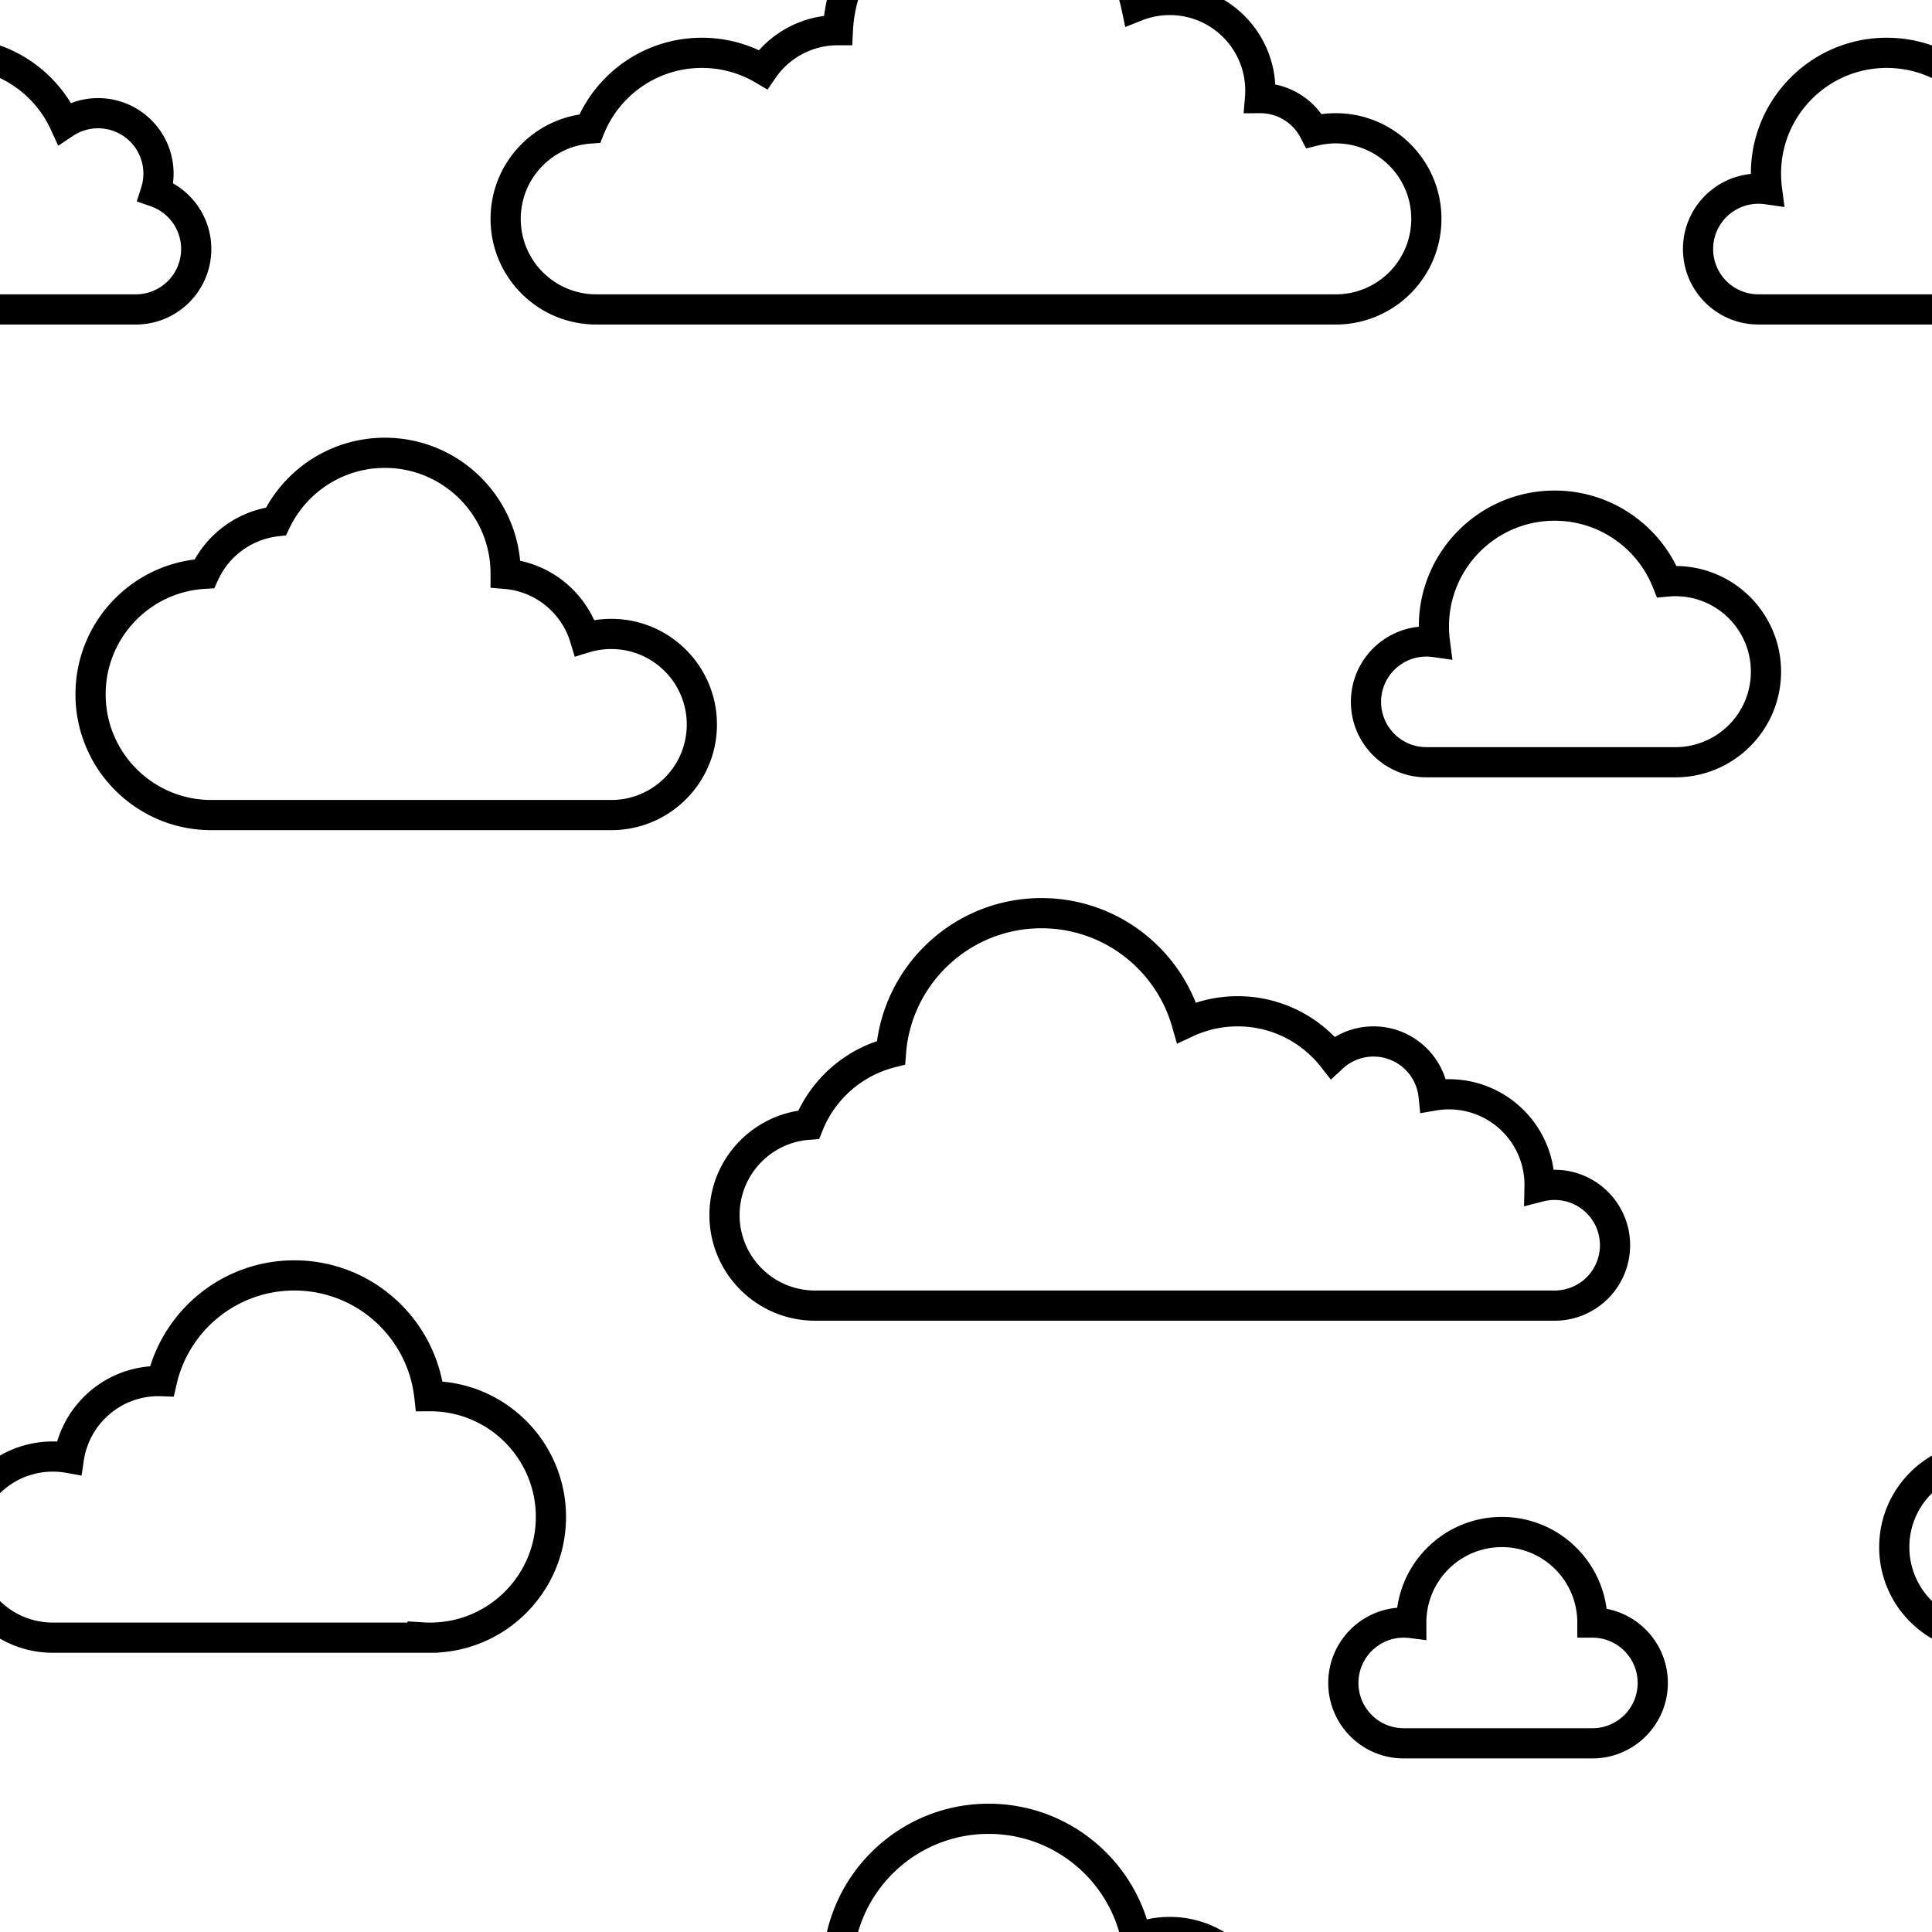 <svg xmlns="http://www.w3.org/2000/svg" width="128" height="128" viewBox="0 0 256 256" fill="currentColor">
  <path d="m174.12 17.348-1.779.914.722 1.406 1.535-.378-.478-1.942ZM167 13v-2h-.005l.005 2Zm-.041 0-1.993-.164-.179 2.17 2.177-.006-.005-2ZM150.568.845l-1.957.413.491 2.322 2.205-.877-.739-1.858ZM111.025 4l-.003 2 1.906.002.094-1.904L111.025 4ZM111 4l.002-2H111v2Zm-9.891 5.204-1.015 1.723 1.605.946 1.057-1.535-1.647-1.134ZM78.151 17.03l.14 1.995 1.248-.088.468-1.16-1.856-.747ZM79 39c-5.523 0-10-4.477-10-10h-4c0 7.732 6.268 14 14 14v-4Zm98 0H79v4h98v-4Zm10-10c0 5.523-4.477 10-10 10v4c7.732 0 14-6.268 14-14h-4Zm-10-10c5.523 0 10 4.477 10 10h4c0-7.732-6.268-14-14-14v4Zm-2.402.29c.767-.19 1.572-.29 2.402-.29v-4c-1.155 0-2.281.14-3.359.406l.957 3.884ZM167 15a6 6 0 0 1 5.341 3.262l3.557-1.828A9.999 9.999 0 0 0 167 11v4Zm-.036 0h.041l-.01-4h-.041l.01 4ZM165 12c0 .282-.012.56-.034.836l3.986.329c.032-.385.048-.773.048-1.165h-4ZM155 2c5.523 0 10 4.477 10 10h4c0-7.732-6.268-14-14-14v4Zm-3.693.704A9.969 9.969 0 0 1 155 2v-4c-1.823 0-3.569.35-5.171.987l1.478 3.716ZM131-13c8.657 0 15.89 6.113 17.611 14.258l3.914-.826C150.421-9.526 141.586-17 131-17v4ZM113.022 4.098C113.491-5.423 121.361-13 131-13v-4c-11.782 0-21.4 9.26-21.973 20.902l3.995.196ZM110.998 6h.024l.005-4h-.025l-.004 4Zm-8.242 4.338A9.987 9.987 0 0 1 111 6V2c-4.79 0-9.018 2.408-11.539 6.07l3.295 2.268ZM93 9c2.593 0 5.015.703 7.094 1.927l2.03-3.446A17.928 17.928 0 0 0 93 5v4Zm-12.993 8.776C82.078 12.628 87.117 9 93 9V5c-7.57 0-14.044 4.672-16.704 11.283l3.71 1.493ZM69 29c0-5.284 4.1-9.613 9.29-9.975l-.278-3.99C70.74 15.542 65 21.6 65 29h4Z"/>
  <path d="m174.12 273.348-1.779.914.722 1.406 1.535-.378-.478-1.942ZM167 269v-2h-.005l.005 2Zm-.041 0-1.993-.164-.179 2.17 2.177-.006-.005-2Zm-16.391-12.155-1.957.414.491 2.321 2.205-.876-.739-1.859ZM111.025 260l-.003 2 1.906.002.094-1.904-1.997-.098Zm-.025 0 .002-2H111v2Zm-9.891 5.204-1.015 1.723 1.605.946 1.057-1.535-1.647-1.134Zm-22.958 7.826.14 1.995 1.248-.088.468-1.161-1.856-.746ZM79 295c-5.523 0-10-4.477-10-10h-4c0 7.732 6.268 14 14 14v-4Zm98 0H79v4h98v-4Zm10-10c0 5.523-4.477 10-10 10v4c7.732 0 14-6.268 14-14h-4Zm-10-10c5.523 0 10 4.477 10 10h4c0-7.732-6.268-14-14-14v4Zm-2.402.29c.767-.189 1.572-.29 2.402-.29v-4c-1.155 0-2.281.14-3.359.406l.957 3.884ZM167 271a6 6 0 0 1 5.341 3.262l3.557-1.828A9.998 9.998 0 0 0 167 267v4Zm-.036 0h.041l-.01-4h-.041l.01 4ZM165 268c0 .282-.012.561-.034.836l3.986.329c.032-.385.048-.773.048-1.165h-4Zm-10-10c5.523 0 10 4.477 10 10h4c0-7.732-6.268-14-14-14v4Zm-3.693.704A9.955 9.955 0 0 1 155 258v-4a13.95 13.95 0 0 0-5.171.987l1.478 3.717ZM131 243c8.657 0 15.89 6.113 17.611 14.259l3.914-.827C150.421 246.474 141.586 239 131 239v4Zm-17.978 17.098C113.491 250.577 121.361 243 131 243v-4c-11.782 0-21.4 9.261-21.973 20.902l3.995.196ZM110.998 262h.024l.005-4h-.025l-.004 4Zm-8.242 4.338A9.988 9.988 0 0 1 111 262v-4c-4.79 0-9.018 2.408-11.539 6.07l3.295 2.268ZM93 265c2.593 0 5.015.703 7.094 1.927l2.03-3.446A17.926 17.926 0 0 0 93 261v4Zm-12.993 8.776C82.078 268.628 87.117 265 93 265v-4c-7.57 0-14.044 4.672-16.704 11.283l3.71 1.493ZM69 285c0-5.284 4.1-9.613 9.29-9.975l-.278-3.991C70.74 271.543 65 277.6 65 285h4Z"/>
  <path d="m203.997 157.253-1.999-.042-.055 2.637 2.554-.659-.5-1.936Zm-14.039-12.08-1.99.204.219 2.129 2.109-.362-.338-1.971Zm-13.376-5.059-1.572 1.237 1.336 1.699 1.591-1.465-1.355-1.471Zm-19.349-4.617-1.923.549.645 2.256 2.125-.993-.847-1.812Zm-39.177 3.993.492 1.938 1.395-.353.108-1.436-1.995-.149Zm-10.905 9.54.14 1.995 1.248-.088.467-1.161-1.855-.746ZM108 171c-5.523 0-10-4.477-10-10h-4c0 7.732 6.268 14 14 14v-4Zm98 0h-98v4h98v-4Zm6-6a6 6 0 0 1-6 6v4c5.523 0 10-4.477 10-10h-4Zm-6-6a6 6 0 0 1 6 6h4c0-5.523-4.477-10-10-10v4Zm-1.503.189A6.02 6.02 0 0 1 206 159v-4c-.861 0-1.7.109-2.502.316l.999 3.873ZM202 157l-.002.211 3.999.083L206 157h-4Zm-10-10c5.523 0 10 4.477 10 10h4c0-7.732-6.268-14-14-14v4Zm-1.704.144A10.15 10.15 0 0 1 192 147v-4c-.81 0-1.605.069-2.38.202l.676 3.942ZM182 140a6 6 0 0 1 5.968 5.377l3.979-.408c-.517-5.04-4.772-8.969-9.947-8.969v4Zm-4.063 1.585A5.968 5.968 0 0 1 182 140v-4a9.97 9.97 0 0 0-6.773 2.643l2.71 2.942ZM164 136c4.466 0 8.443 2.089 11.01 5.351l3.143-2.473A17.97 17.97 0 0 0 164 132v4Zm-5.92 1.309A13.944 13.944 0 0 1 164 136v-4c-2.717 0-5.299.603-7.613 1.685l1.693 3.624ZM138 123c8.221 0 15.159 5.512 17.31 13.046l3.847-1.098C156.528 125.742 148.054 119 138 119v4Zm-17.949 16.639C120.745 130.334 128.517 123 138 123v-4c-11.592 0-21.089 8.965-21.938 20.341l3.989.298Zm-11.045 10.137a14.037 14.037 0 0 1 9.542-8.348l-.983-3.877a18.035 18.035 0 0 0-12.269 10.732l3.71 1.493ZM98 161c0-5.284 4.1-9.613 9.291-9.975l-.279-3.991C99.74 147.543 94 153.6 94 161h4Z"/>
  <path d="m56 216.969.123-1.996-2.123-.131v2.127h2ZM56.89 185l-1.988.22.198 1.792 1.804-.012-.014-2Zm-35.446-1.992-.072 1.999 1.657.06.366-1.617-1.95-.442ZM9.136 193.189l-.354 1.969 2.024.363.307-2.032-1.977-.3ZM56 217v2h2v-2h-2Zm1-2c-.295 0-.587-.009-.877-.027l-.246 3.992c.372.023.746.035 1.123.035v-4Zm14-14c0 7.732-6.268 14-14 14v4c9.941 0 18-8.059 18-18h-4Zm-14-14c7.732 0 14 6.268 14 14h4c0-9.941-8.059-18-18-18v4Zm-.096 0H57v-4h-.123l.027 4ZM39 171c8.234 0 15.018 6.222 15.902 14.22l3.976-.439C57.773 174.778 49.296 167 39 167v4Zm-15.605 12.45C25.009 176.321 31.385 171 39 171v-4c-9.524 0-17.489 6.655-19.506 15.566l3.9.884ZM21 185c.125 0 .248.002.372.007l.145-3.998A14.791 14.791 0 0 0 21 181v4Zm-9.887 8.489C11.84 188.684 15.992 185 21 185v-4c-7.016 0-12.823 5.159-13.842 11.89l3.955.599ZM7 195c.61 0 1.205.054 1.782.158l.707-3.937A14.106 14.106 0 0 0 7 191v4Zm-10 10c0-5.523 4.477-10 10-10v-4c-7.732 0-14 6.268-14 14h4Zm10 10c-5.523 0-10-4.477-10-10h-4c0 7.732 6.268 14 14 14v-4Zm49 0H7v4h49v-4Zm-2 1.969V217h4v-.031h-4Z"/>
  <path d="m312 216.969.123-1.996-2.123-.131v2.127h2Zm.89-31.969-1.988.22.198 1.792 1.804-.012-.014-2Zm-35.446-1.992-.073 1.999 1.658.06.366-1.617-1.951-.442Zm-12.308 10.181-.354 1.969 2.024.363.307-2.032-1.977-.3ZM312 217v2h2v-2h-2Zm1-2c-.295 0-.587-.009-.877-.027l-.246 3.992c.372.023.746.035 1.123.035v-4Zm14-14c0 7.732-6.268 14-14 14v4c9.941 0 18-8.059 18-18h-4Zm-14-14c7.732 0 14 6.268 14 14h4c0-9.941-8.059-18-18-18v4Zm-.096 0H313v-4h-.123l.027 4ZM295 171c8.234 0 15.018 6.222 15.902 14.22l3.976-.439C313.773 174.778 305.296 167 295 167v4Zm-15.605 12.45c1.614-7.129 7.99-12.45 15.605-12.45v-4c-9.524 0-17.489 6.655-19.506 15.566l3.901.884ZM277 185c.124 0 .248.002.371.007l.146-3.998A14.814 14.814 0 0 0 277 181v4Zm-9.887 8.489c.727-4.805 4.879-8.489 9.887-8.489v-4c-7.016 0-12.823 5.159-13.842 11.89l3.955.599ZM263 195c.61 0 1.205.054 1.782.158l.707-3.937A14.101 14.101 0 0 0 263 191v4Zm-10 10c0-5.523 4.477-10 10-10v-4c-7.732 0-14 6.268-14 14h4Zm10 10c-5.523 0-10-4.477-10-10h-4c0 7.732 6.268 14 14 14v-4Zm49 0h-49v4h49v-4Zm-2 1.969V217h4v-.031h-4Z"/>
  <path d="m220.859 77.054-1.857.743.556 1.388 1.488-.14-.187-1.991Zm-30.725 8.026-.281 1.98 2.603.37-.339-2.608-1.983.258ZM189 99a6 6 0 0 1-6-6h-4c0 5.523 4.477 10 10 10v-4Zm33 0h-33v4h33v-4Zm10-10c0 5.523-4.477 10-10 10v4c7.732 0 14-6.268 14-14h-4Zm-10-10c5.523 0 10 4.477 10 10h4c0-7.732-6.268-14-14-14v4Zm-.954.045c.314-.03.632-.045.954-.045v-4c-.448 0-.891.021-1.329.062l.375 3.983ZM206 69c5.89 0 10.935 3.638 13.002 8.797l3.713-1.487C220.061 69.685 213.58 65 206 65v4Zm-14 14c0-7.732 6.268-14 14-14v-4c-9.941 0-18 8.059-18 18h4Zm.117 1.822A14.208 14.208 0 0 1 192 83h-4c0 .791.051 1.571.151 2.337l3.966-.515ZM189 87c.291 0 .575.02.853.06l.562-3.96c-.463-.066-.936-.1-1.415-.1v4Zm-6 6a6 6 0 0 1 6-6v-4c-5.523 0-10 4.477-10 10h4Z"/>
  <path d="m20.621 25.44-1.905-.61-.594 1.86 1.844.639.655-1.89ZM8.556 16.346l-1.819.833.978 2.136 1.953-1.307-1.112-1.662Zm-30.422 8.733-.281 1.98 2.603.37-.339-2.608-1.983.258ZM-23 39a6 6 0 0 1-6-6h-4c0 5.523 4.477 10 10 10v-4Zm41 0h-41v4h41v-4Zm6-6a6 6 0 0 1-6 6v4c5.523 0 10-4.477 10-10h-4Zm-4.034-5.671A6.003 6.003 0 0 1 24 33h4c0-4.378-2.813-8.095-6.724-9.45l-1.31 3.779ZM19 23c0 .641-.1 1.256-.284 1.83l3.81 1.219A9.994 9.994 0 0 0 23 23h-4Zm-6-6a6 6 0 0 1 6 6h4c0-5.523-4.477-10-10-10v4Zm-3.332 1.01A5.962 5.962 0 0 1 13 17v-4c-2.053 0-3.967.62-5.557 1.685l2.225 3.324ZM-6 9c5.652 0 10.526 3.35 12.737 8.18l3.637-1.665C7.535 9.315 1.274 5-6 5v4Zm-14 14c0-7.732 6.268-14 14-14V5c-9.941 0-18 8.059-18 18h4Zm.117 1.822A14.153 14.153 0 0 1-20 23h-4c0 .791.051 1.571.15 2.337l3.967-.515ZM-23 27c.29 0 .575.02.853.06l.562-3.96c-.463-.066-.936-.1-1.415-.1v4Zm-6 6a6 6 0 0 1 6-6v-4c-5.523 0-10 4.477-10 10h4Z"/>
  <path d="m276.621 25.44-1.905-.61-.594 1.86 1.844.639.655-1.89Zm-12.065-9.093-1.819.833.978 2.136 1.953-1.307-1.112-1.662Zm-30.422 8.733-.281 1.98 2.603.37-.339-2.608-1.983.258ZM233 39a6 6 0 0 1-6-6h-4c0 5.523 4.477 10 10 10v-4Zm41 0h-41v4h41v-4Zm6-6a6 6 0 0 1-6 6v4c5.523 0 10-4.477 10-10h-4Zm-4.034-5.671A6.003 6.003 0 0 1 280 33h4c0-4.378-2.813-8.095-6.724-9.45l-1.31 3.779ZM275 23c0 .641-.1 1.256-.284 1.83l3.81 1.219A10 10 0 0 0 279 23h-4Zm-6-6a6 6 0 0 1 6 6h4c0-5.523-4.477-10-10-10v4Zm-3.332 1.01A5.963 5.963 0 0 1 269 17v-4c-2.053 0-3.967.62-5.557 1.685l2.225 3.324ZM250 9c5.652 0 10.526 3.35 12.737 8.18l3.637-1.665C263.535 9.315 257.274 5 250 5v4Zm-14 14c0-7.732 6.268-14 14-14V5c-9.941 0-18 8.059-18 18h4Zm.117 1.822A14.208 14.208 0 0 1 236 23h-4c0 .791.051 1.571.151 2.337l3.966-.515ZM233 27c.291 0 .575.02.853.06l.562-3.96c-.463-.066-.936-.1-1.415-.1v4Zm-6 6a6 6 0 0 1 6-6v-4c-5.523 0-10 4.477-10 10h4Z"/>
  <path d="M211 215h-2v2h2v-2Zm-24 0h-2v.005l2-.005Zm0 .062-.247 1.985 2.253.281-.006-2.271-2 .005ZM211 217a6 6 0 0 1 6 6h4c0-5.523-4.477-10-10-10v4Zm-12-12c5.523 0 10 4.477 10 10h4c0-7.732-6.268-14-14-14v4Zm-10 10c0-5.523 4.477-10 10-10v-4c-7.732 0-14 6.268-14 14h4Zm0 .057v-.062l-4 .01v.062l4-.01ZM186 217c.256 0 .507.016.753.047l.495-3.97A10.1 10.1 0 0 0 186 213v4Zm-6 6a6 6 0 0 1 6-6v-4c-5.523 0-10 4.477-10 10h4Zm6 6a6 6 0 0 1-6-6h-4c0 5.523 4.477 10 10 10v-4Zm25 0h-25v4h25v-4Zm6-6a6 6 0 0 1-6 6v4c5.523 0 10-4.477 10-10h-4Z"/>
  <path d="m67 76.041-2-.002-.002 1.844 1.837.151.165-1.993ZM67 76l2 .003V76h-2Zm10.488 8.522-1.914.579.58 1.92 1.919-.586-.585-1.913Zm-50.412-8.496.114 1.997 1.205-.069.5-1.098-1.819-.83Zm9.492-6.941.236 1.986 1.091-.13.476-.99-1.803-.866ZM69 76.044v-.041l-4-.006v.041l4 .006Zm10.403 7.9c-1.632-5.396-6.429-9.417-12.239-9.896l-.329 3.986c4.141.342 7.573 3.212 8.739 7.067l3.829-1.158ZM81 82a14 14 0 0 0-4.096.61l1.169 3.825A9.998 9.998 0 0 1 81 86v-4Zm14 14c0-7.732-6.268-14-14-14v4c5.523 0 10 4.477 10 10h4Zm-14 14c7.732 0 14-6.268 14-14h-4c0 5.523-4.477 10-10 10v4Zm0-4H28v4h53v-4ZM10 92c0 9.941 8.059 18 18 18v-4c-7.732 0-14-6.268-14-14h-4Zm16.962-17.97C17.503 74.567 10 82.406 10 92h4c0-7.46 5.836-13.558 13.19-13.977l-.228-3.993Zm9.37-6.931c-4.945.588-9.092 3.748-11.076 8.097l3.64 1.66a10.01 10.01 0 0 1 7.908-5.785l-.473-3.972ZM51 58c-7.158 0-13.336 4.178-16.236 10.22l3.607 1.73C40.63 65.243 45.438 62 51 62v-4Zm18 18c0-9.941-8.059-18-18-18v4c7.732 0 14 6.268 14 14h4Z"/>
</svg>